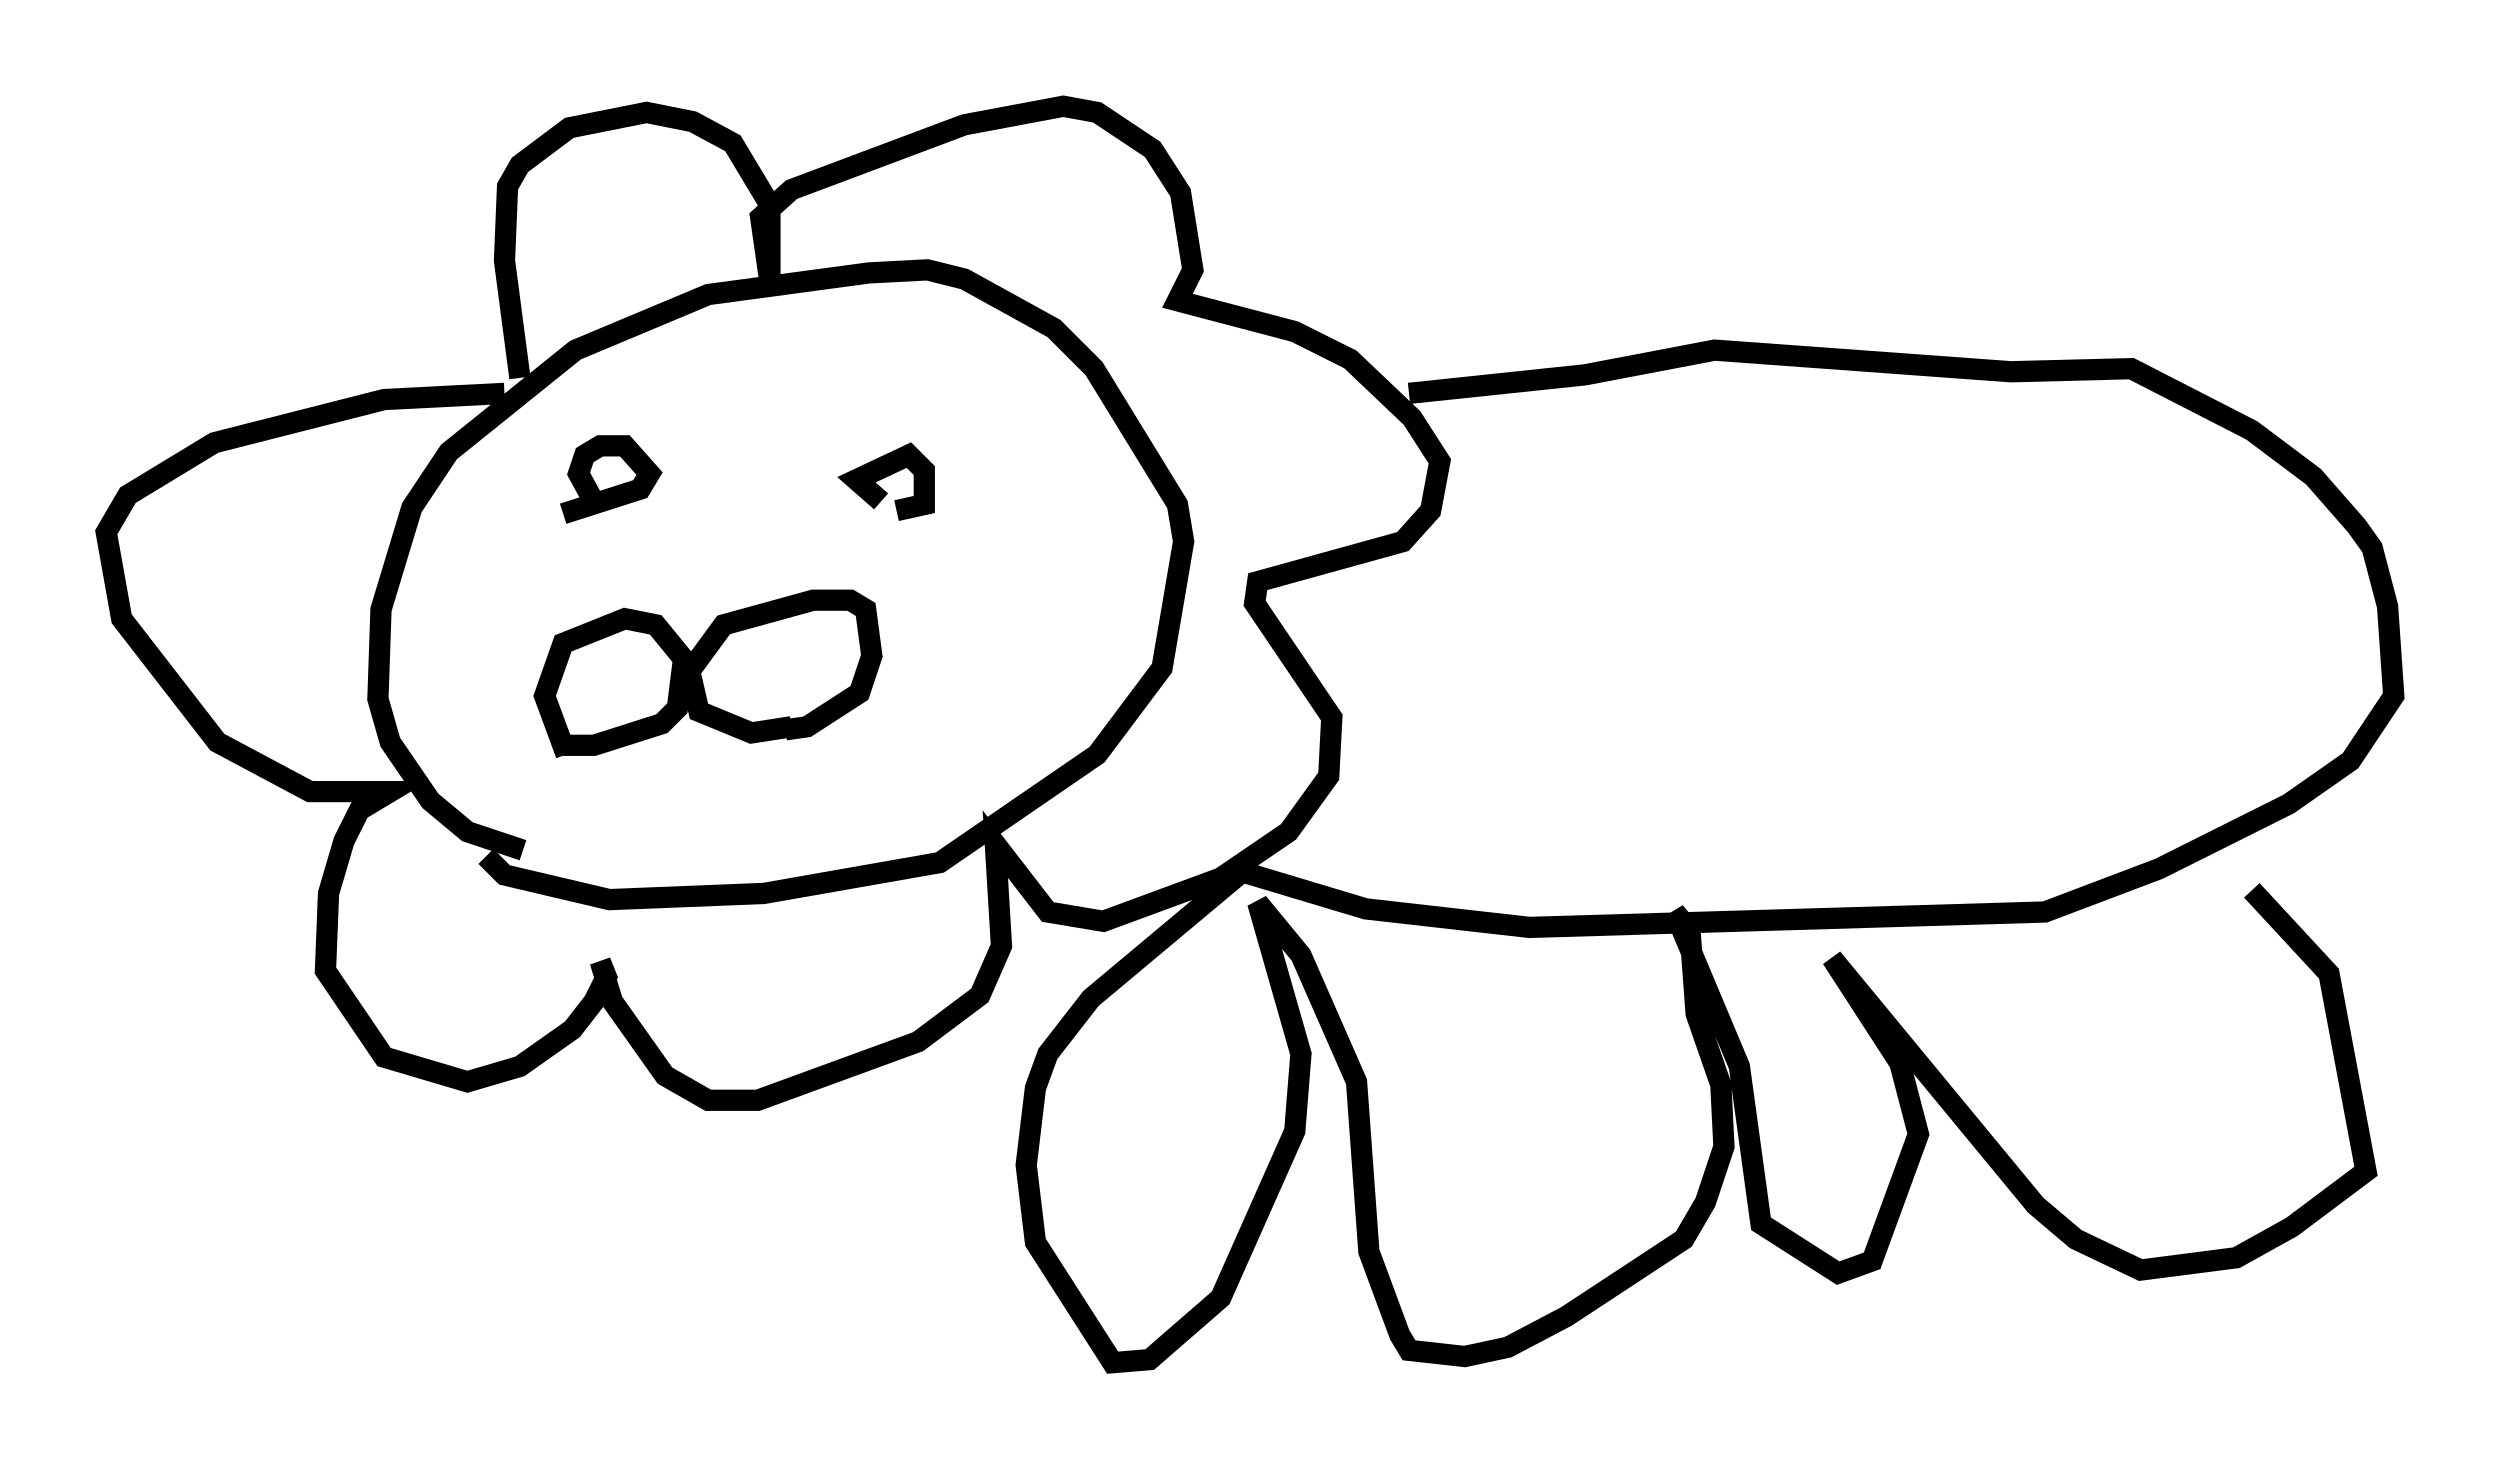 <?xml version="1.0" encoding="utf-8" ?>
<svg baseProfile="full" height="69.117" version="1.1" width="117.631" xmlns="http://www.w3.org/2000/svg" xmlns:ev="http://www.w3.org/2001/xml-events" xmlns:xlink="http://www.w3.org/1999/xlink"><defs /><rect fill="white" height="69.117" width="117.631" x="0" y="0" /><path d="M27.078, 40.006 m-2.469, 0.0 l-2.615, -0.872 -1.743, -1.453 l-1.888, -2.76 -0.581, -2.034 l0.145, -4.212 1.453, -4.793 l1.743, -2.615 5.955, -4.793 l6.246, -2.615 7.553, -1.017 l2.76, -0.145 1.743, 0.436 l4.212, 2.324 1.888, 1.888 l3.922, 6.391 0.291, 1.743 l-1.017, 5.955 -3.05, 4.067 l-7.408, 5.084 -8.279, 1.453 l-7.263, 0.291 -4.939, -1.162 l-0.872, -0.872 m3.777, -4.793 l-1.017, -2.76 0.872, -2.469 l2.905, -1.162 1.453, 0.291 l1.307, 1.598 -0.291, 2.324 l-0.726, 0.726 -3.196, 1.017 l-1.453, 0.0 m10.749, -0.872 l-1.888, 0.291 -2.469, -1.017 l-0.436, -1.888 1.598, -2.179 l4.212, -1.162 1.743, 0.0 l0.726, 0.436 0.291, 2.179 l-0.581, 1.743 -2.469, 1.598 l-1.017, 0.145 m-8.86, -10.458 l-0.872, -1.598 0.291, -0.872 l0.726, -0.436 1.162, 0.0 l1.162, 1.307 -0.436, 0.726 l-3.631, 1.162 m14.961, -0.581 l-1.162, -1.017 2.469, -1.162 l0.726, 0.726 0.0, 1.598 l-1.307, 0.291 m-17.721, -6.246 l-0.726, -5.52 0.145, -3.486 l0.581, -1.017 2.324, -1.743 l3.631, -0.726 2.179, 0.436 l1.888, 1.017 1.743, 2.905 l0.0, 3.631 -0.436, -3.05 l1.453, -1.307 8.134, -3.05 l4.648, -0.872 1.598, 0.291 l2.615, 1.743 1.307, 2.034 l0.581, 3.631 -0.726, 1.453 l5.52, 1.453 2.615, 1.307 l2.905, 2.76 1.307, 2.034 l-0.436, 2.324 -1.307, 1.453 l-6.827, 1.888 -0.145, 1.017 l3.631, 5.374 -0.145, 2.76 l-1.888, 2.615 -3.196, 2.179 l-5.52, 2.034 -2.615, -0.436 l-2.469, -3.196 0.291, 4.793 l-1.017, 2.324 -2.905, 2.179 l-7.553, 2.76 -2.324, 0.0 l-2.034, -1.162 -2.469, -3.486 l-0.581, -1.888 0.291, 0.726 l-0.581, 1.162 -1.017, 1.307 l-2.469, 1.743 -2.469, 0.726 l-3.922, -1.162 -2.76, -4.067 l0.145, -3.631 0.726, -2.469 l0.726, -1.453 1.453, -0.872 l-3.777, 0.0 -4.358, -2.324 l-4.503, -5.81 -0.726, -4.067 l1.017, -1.743 4.067, -2.469 l7.989, -2.034 5.665, -0.291 m42.559, 0.0 l8.279, -0.872 6.101, -1.162 l13.944, 1.017 5.665, -0.145 l5.665, 2.905 2.905, 2.179 l2.034, 2.324 0.726, 1.017 l0.726, 2.76 0.291, 4.212 l-2.034, 3.05 -2.905, 2.034 l-6.101, 3.05 -5.374, 2.034 l-24.257, 0.726 -7.698, -0.872 l-5.81, -1.743 -7.117, 5.955 l-2.034, 2.615 -0.581, 1.598 l-0.436, 3.631 0.436, 3.631 l3.631, 5.665 1.743, -0.145 l3.341, -2.905 3.486, -7.844 l0.291, -3.631 -2.034, -7.117 l2.034, 2.469 2.615, 5.955 l0.581, 7.989 1.453, 3.922 l0.436, 0.726 2.615, 0.291 l2.034, -0.436 2.76, -1.453 l5.52, -3.631 1.017, -1.743 l0.872, -2.615 -0.145, -2.905 l-1.162, -3.341 -0.291, -3.922 l-0.726, -0.872 3.05, 7.263 l1.017, 7.408 3.631, 2.324 l1.598, -0.581 2.179, -5.955 l-0.872, -3.341 -3.196, -4.939 l9.587, 11.62 1.888, 1.598 l3.05, 1.453 4.503, -0.581 l2.615, -1.453 3.486, -2.615 l-1.743, -9.296 -3.631, -3.922 " fill="none" stroke="black" stroke-width="1" /></svg>